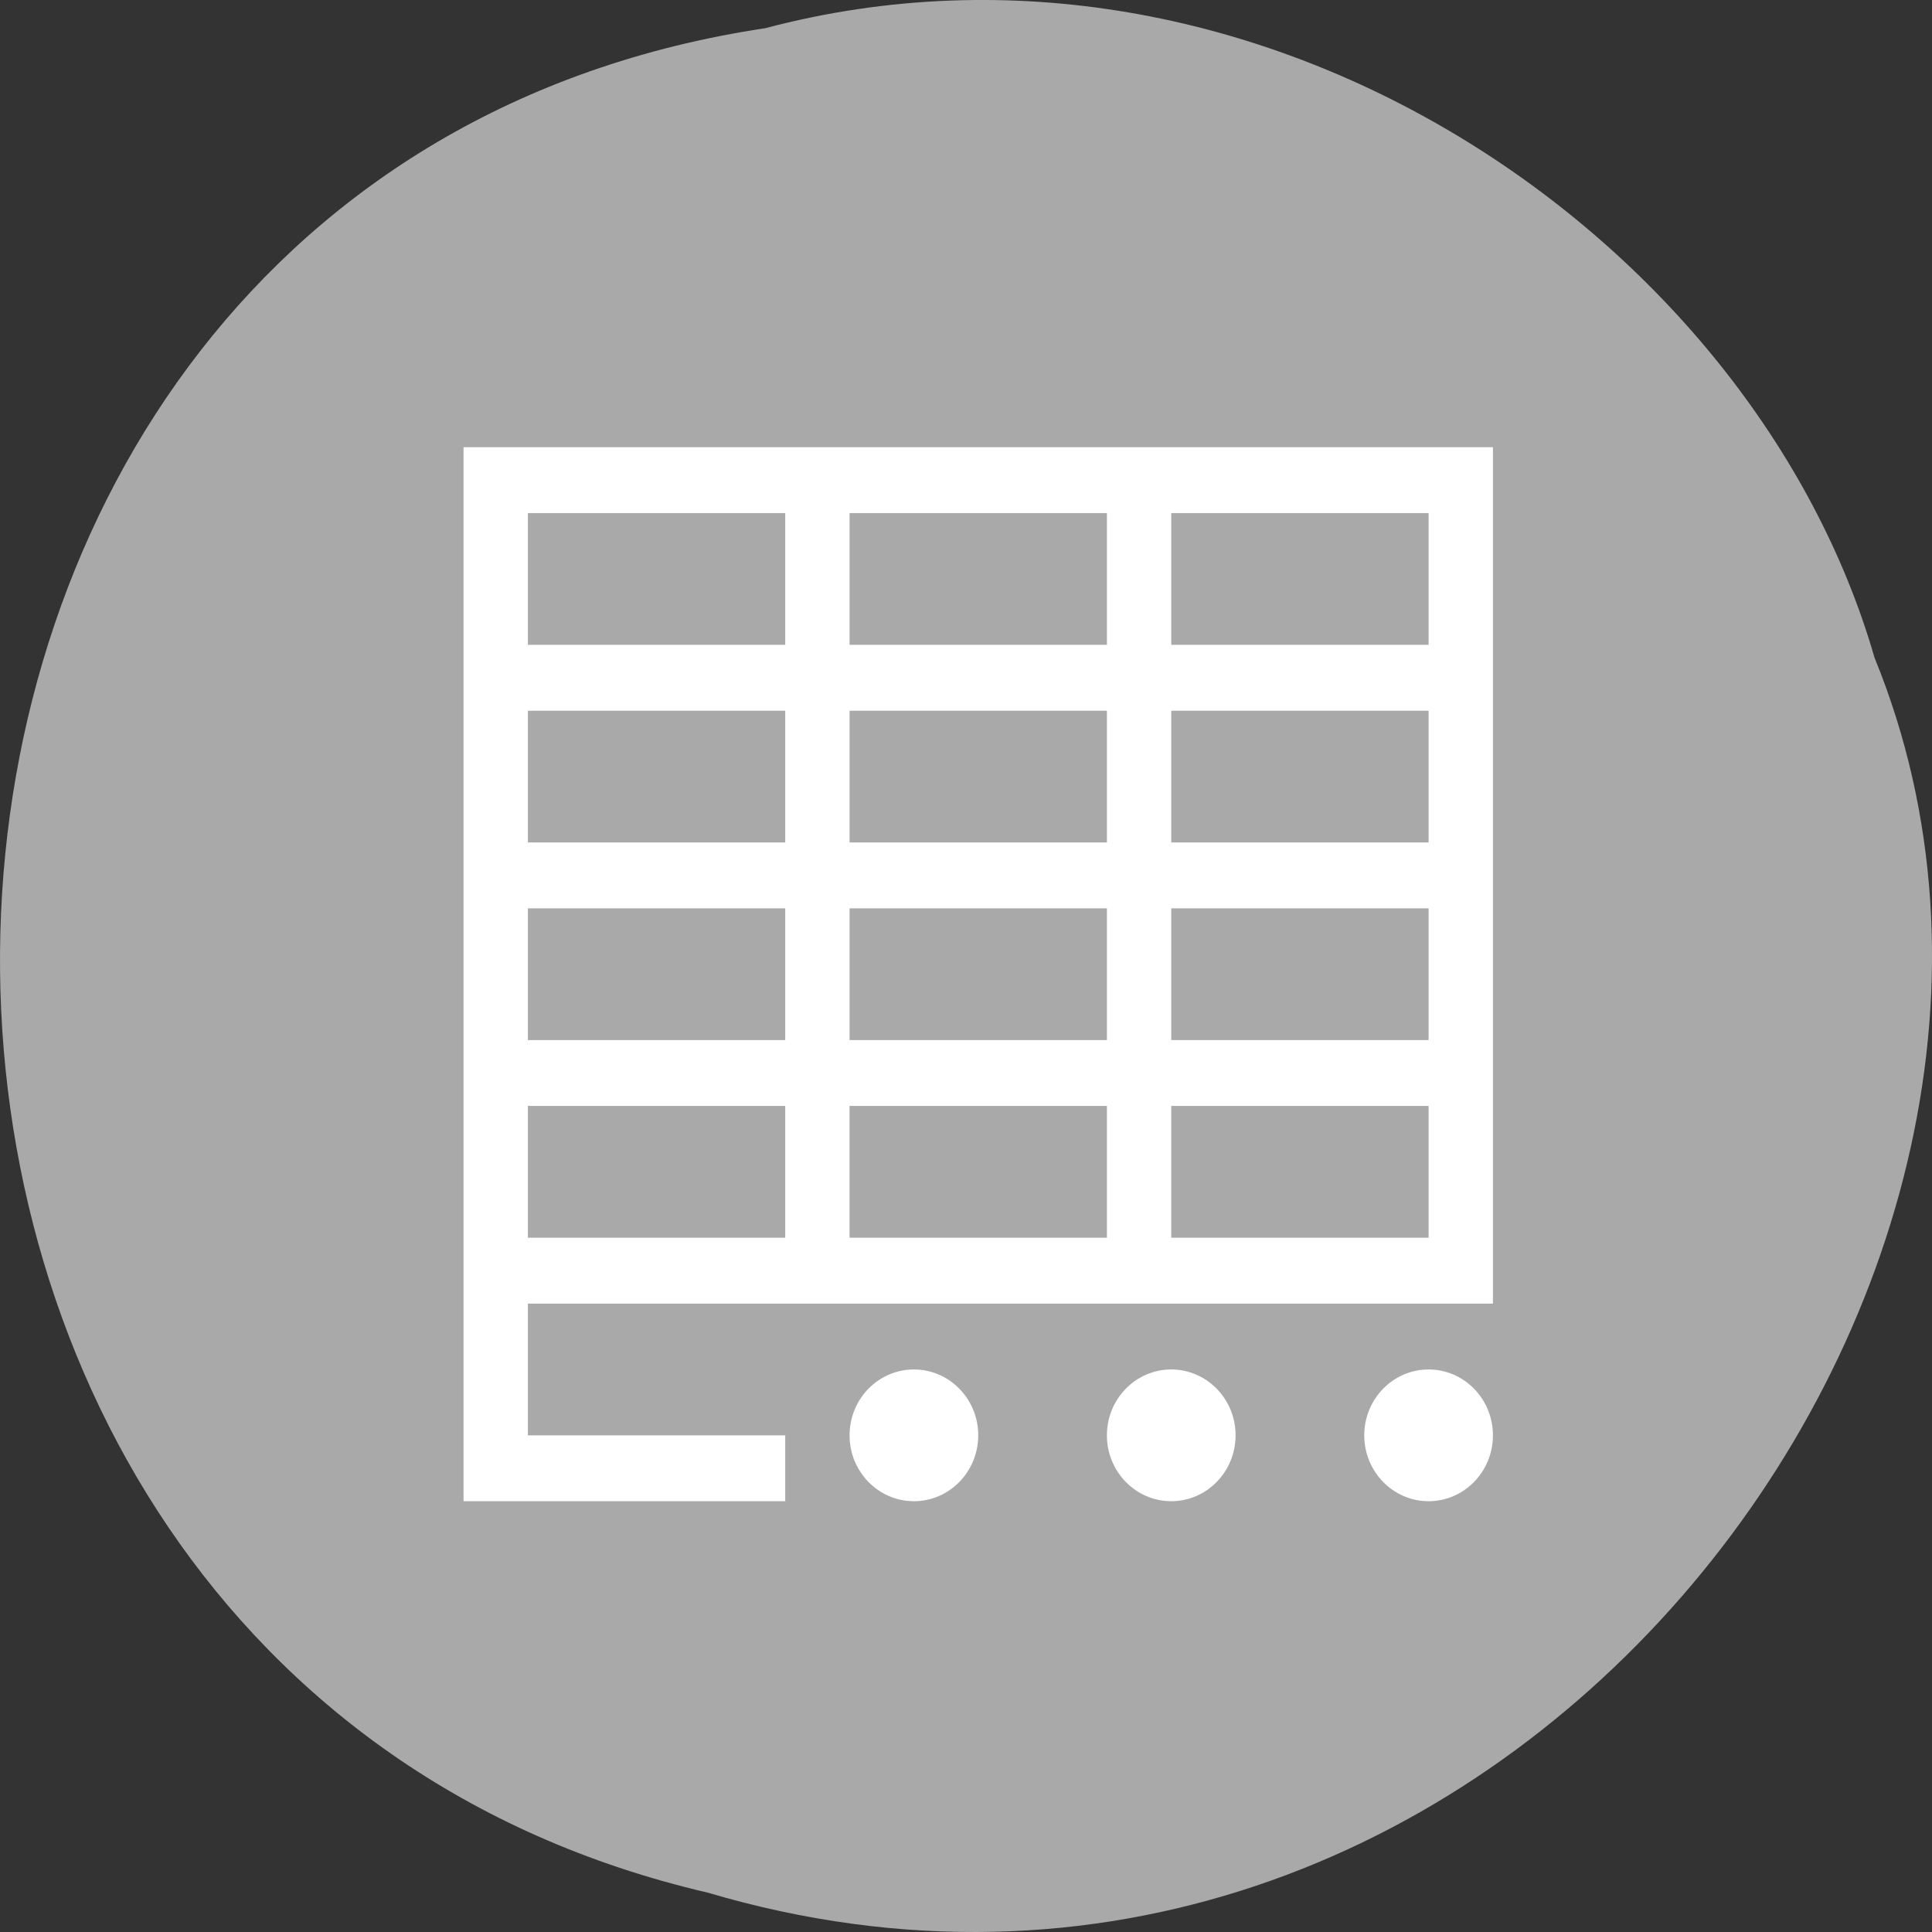 <svg xmlns="http://www.w3.org/2000/svg" viewBox="0 0 256 256"><rect x="0" y="0" width="256" height="256" fill="#333333" stroke="none"/><path d="M 101.391,3.738 C -30.479,23.567 -34.439,220.948 93.755,250.779 197.535,281.481 282.385,170.309 248.385,87.148 c -16.07,-55.684 -81.83,-100.67 -146.99,-83.41 z" style="fill:#a9a9a9;color:#000"/><g style="fill:#fff"><path transform="matrix(8.525 0 0 8.729 27.322 24.339)" d="m 4,4 0,1 0,15 1,0 4,0 0,-1 -4,0 0,-2 3,0 1,0 1,0 4,0 1,0 4,0 1,0 L 20,5 20,4 4,4 z M 5,5 9,5 9,6 9,7 8,7 5,7 5,5 z m 5,0 4,0 0,1 0,1 -4,0 0,-1 0,-1 z m 5,0 4,0 0,2 -3,0 -1,0 0,-1 0,-1 z M 5,8 8,8 9,8 9,10 5,10 5,8 z m 5,0 4,0 0,2 -4,0 0,-2 z m 5,0 4,0 0,2 -4,0 0,-2 z m -10,3 4,0 0,2 -4,0 0,-2 z m 5,0 4,0 0,2 -4,0 0,-2 z m 5,0 4,0 0,2 -4,0 0,-2 z m -10,3 4,0 0,2 -1,0 -3,0 0,-2 z m 5,0 4,0 0,2 -4,0 0,-2 z m 5,0 4,0 0,2 -4,0 0,-2 z m -4,4 c -0.552,1e-6 -1,0.448 -1,1 0,0.552 0.448,1 1,1 0.552,-1e-6 1,-0.448 1,-1 0,-0.552 -0.448,-1 -1,-1 z m 4,0 c -0.552,1e-6 -1,0.448 -1,1 0,0.552 0.448,1 1,1 0.552,-1e-6 1,-0.448 1,-1 0,-0.552 -0.448,-1 -1,-1 z m 4,0 c -0.552,1e-6 -1,0.448 -1,1 0,0.552 0.448,1 1,1 0.552,-1e-6 1,-0.448 1,-1 0,-0.552 -0.448,-1 -1,-1 z" style="fill:#fff"/></g></svg>